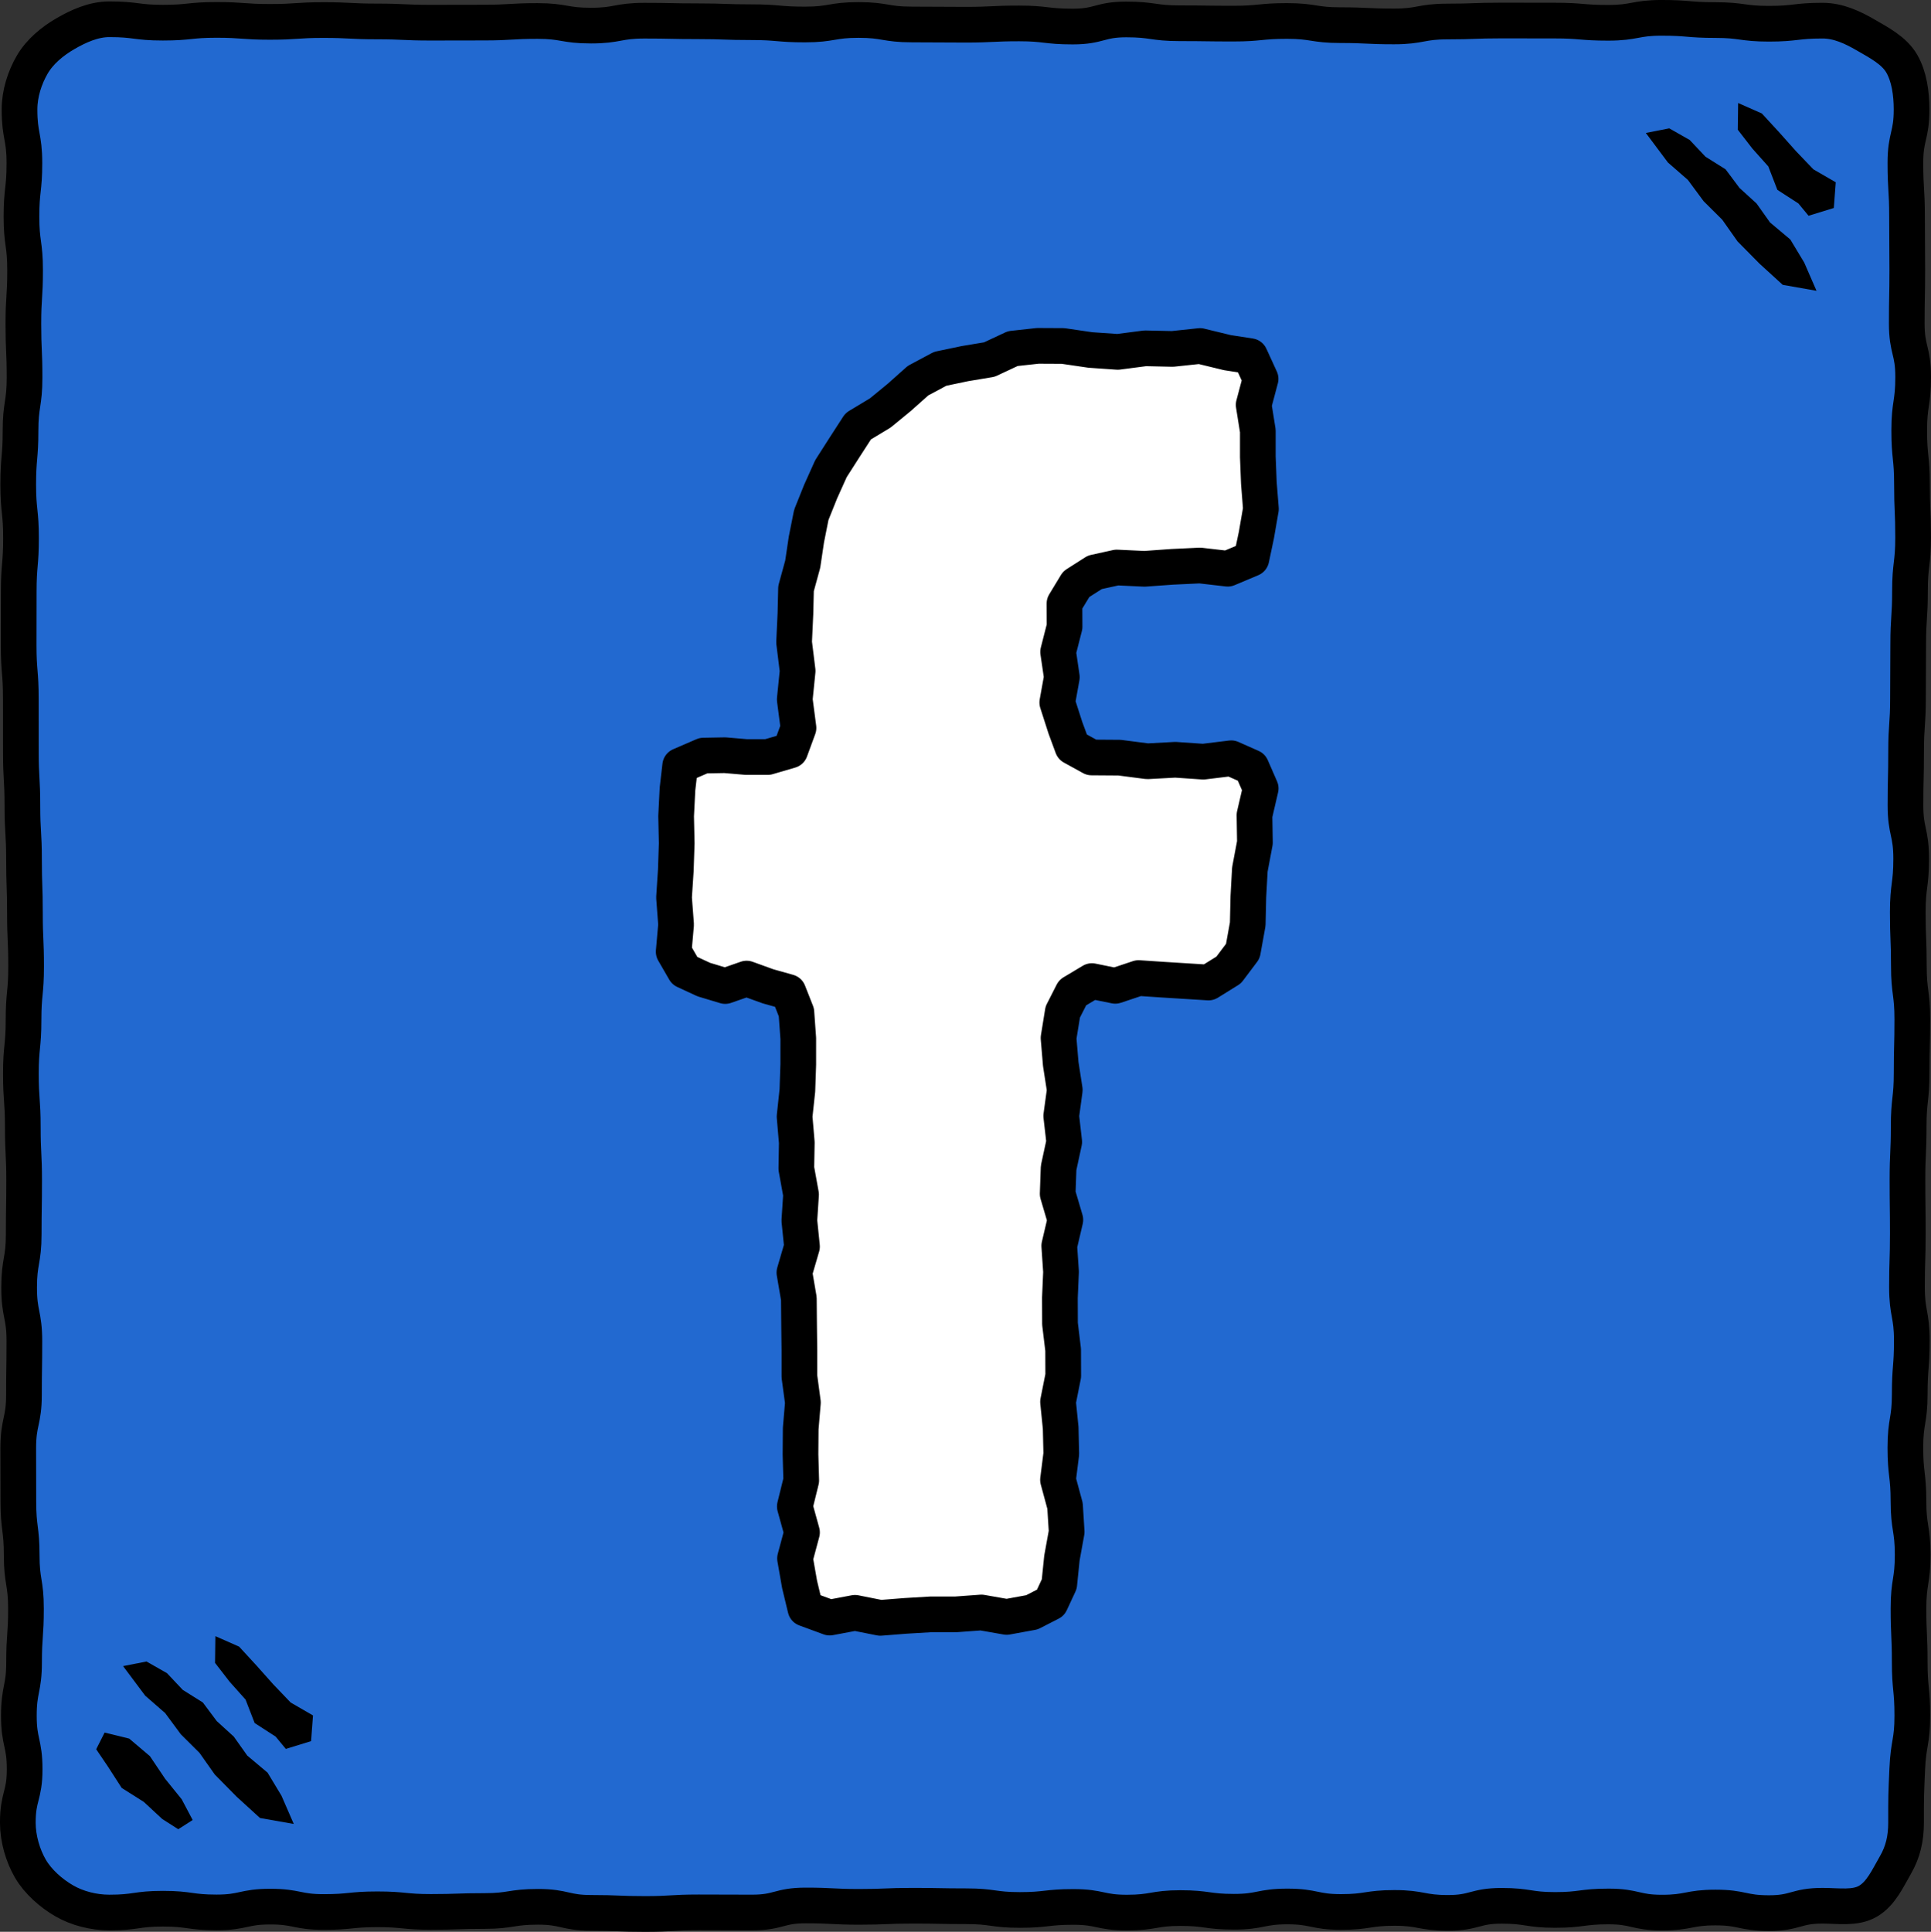 <?xml version="1.0" encoding="UTF-8" standalone="no"?>
<svg
   xmlns:dc="http://purl.org/dc/elements/1.1/"
   xmlns:cc="http://creativecommons.org/ns#"
   xmlns:rdf="http://www.w3.org/1999/02/22-rdf-syntax-ns#"
   xmlns:svg="http://www.w3.org/2000/svg"
   xmlns="http://www.w3.org/2000/svg"
   version="1.1"
   id="svg4207"
   viewBox="0 0 270.577 270.657"
   height="76.386mm"
   width="76.363mm">
  <rect x="0" y="0" width="270.577" height="270.657" fill="#333333" stroke="none"/>
  <defs
     id="defs4209" />
  <g
     transform="translate(-250.426,-305.605)"
     id="layer1">
    <g
       transform="matrix(1.25,0,0,-1.25,517.509,560.99)"
       id="g20">
      <path
         id="path22"
         style="fill:#2269d0;fill-opacity:1;fill-rule:evenodd;stroke:none"
         d="m 0,0 c 0,-1.779 -0.354,-3.283 -1.185,-4.72 -0.857,-1.482 -1.614,-3.22 -3.096,-4.078 -1.436,-0.831 -3.301,-0.5 -5.08,-0.5 -2.997,0 -2.997,-0.826 -5.994,-0.826 -2.999,0 -2.999,0.627 -5.997,0.627 -3.001,0 -3.001,-0.572 -6.002,-0.572 -2.998,0 -2.998,0.69 -5.997,0.69 -2.998,0 -2.998,-0.389 -5.996,-0.389 -2.999,0 -2.999,0.462 -5.998,0.462 -3,0 -3,-0.791 -6.001,-0.791 -2.998,0 -2.998,0.555 -5.997,0.555 -2.999,0 -2.999,-0.455 -5.999,-0.455 -3,0 -3,0.618 -6.001,0.618 -2.999,0 -2.999,-0.593 -5.998,-0.593 -3.001,0 -3.001,0.413 -6.001,0.413 -3,0 -3,-0.508 -6,-0.508 -3.001,0 -3.001,0.637 -6.001,0.637 -3,0 -3,-0.34 -6,-0.34 -3.001,0 -3.001,0.416 -6.003,0.416 -3,0 -3,0.057 -6,0.057 -3.001,0 -3.001,-0.125 -6.003,-0.125 -3.001,0 -3.001,0.155 -6.003,0.155 -3.001,0 -3.001,-0.789 -6.002,-0.789 -3.002,0 -3.002,0.016 -6.003,0.016 -3.001,0 -3.001,-0.178 -6.003,-0.178 -2.999,0 -2.999,0.122 -5.998,0.122 -3,0 -3,0.679 -6.001,0.679 -3.002,0 -3.002,-0.47 -6.003,-0.47 -3.002,0 -3.002,-0.103 -6.004,-0.103 -3.002,0 -3.002,0.294 -6.003,0.294 -3.003,0 -3.003,-0.304 -6.005,-0.304 -3.001,0 -3.001,0.605 -6.002,0.605 -3.003,0 -3.003,-0.652 -6.007,-0.652 -3.005,0 -3.005,0.417 -6.011,0.417 -3.006,0 -3.006,-0.429 -6.011,-0.429 -1.78,0 -3.617,0.476 -5.053,1.308 -1.483,0.857 -2.956,2.15 -3.813,3.632 -0.831,1.437 -1.396,3.34 -1.396,5.119 0,2.997 0.764,2.997 0.764,5.995 0,2.998 -0.648,2.998 -0.648,5.996 0,3.001 0.583,3.001 0.583,6.002 0,2.998 0.214,2.998 0.214,5.997 0,2.998 -0.48,2.998 -0.48,5.996 0,2.999 -0.373,2.999 -0.373,5.998 0,3 -0.012,3 -0.012,6.001 0,2.998 0.639,2.998 0.639,5.997 0,2.999 0.046,2.999 0.046,5.999 0,3 -0.587,3 -0.587,6.001 0,2.999 0.514,2.999 0.514,5.998 0,3 0.047,3 0.047,6.001 0,3 -0.149,3 -0.149,6 0,3 -0.215,3 -0.215,6.001 0,3 0.298,3 0.298,6 0,3.001 0.289,3.001 0.289,6.002 0,3.001 -0.134,3.001 -0.134,6.001 0,3.001 -0.103,3.001 -0.103,6.003 0,3.001 -0.18,3.001 -0.18,6.003 0,3.001 -0.171,3.001 -0.171,6.002 0,3.001 -0.005,3.001 -0.005,6.003 0,3.001 -0.244,3.001 -0.244,6.003 0,2.999 0.009,2.999 0.009,5.998 0,3 0.255,3 0.255,6.001 0,3.001 -0.311,3.001 -0.311,6.003 0,3.002 0.257,3.002 0.257,6.003 0,3.002 0.451,3.002 0.451,6.004 0,3.002 -0.132,3.002 -0.132,6.005 0,3.001 0.192,3.001 0.192,6.002 0,3.003 -0.406,3.003 -0.406,6.006 0,3.006 0.329,3.006 0.329,6.012 0,3.005 -0.547,3.005 -0.547,6.011 0,1.779 0.583,3.562 1.414,4.999 0.857,1.482 2.269,2.643 3.751,3.5 1.437,0.831 3.127,1.605 4.907,1.605 2.997,0 2.997,-0.382 5.994,-0.382 2.998,0 2.998,0.311 5.997,0.311 3,0 3,-0.221 6.001,-0.221 2.999,0 2.999,0.203 5.997,0.203 2.999,0 2.999,-0.156 5.997,-0.156 2.999,0 2.999,-0.139 5.998,-0.139 3.001,0 3.001,0.01 6.001,0.01 2.998,0 2.998,0.179 5.997,0.179 2.999,0 2.999,-0.516 5.999,-0.516 3,0 3,0.551 6.001,0.551 2.999,0 2.999,-0.064 5.998,-0.064 3.001,0 3.001,-0.106 6.001,-0.106 3,0 3,-0.257 6,-0.257 3.001,0 3.001,0.507 6.001,0.507 3,0 3,-0.505 6,-0.505 3.002,0 3.002,-0.026 6.003,-0.026 3,0 3,0.144 6,0.144 3.002,0 3.002,-0.35 6.003,-0.35 3.001,0 3.001,0.796 6.003,0.796 3.001,0 3.001,-0.427 6.002,-0.427 3.001,0 3.001,-0.042 6.003,-0.042 3.001,0 3.001,0.297 6.003,0.297 2.999,0 2.999,-0.468 5.998,-0.468 3,0 3,-0.143 6.001,-0.143 3.001,0 3.001,0.552 6.003,0.552 3.002,0 3.002,0.111 6.004,0.111 3.001,0 3.001,-0.007 6.003,-0.007 3.002,0 3.002,-0.248 6.005,-0.248 3.001,0 3.001,0.556 6.002,0.556 3.003,0 3.003,-0.25 6.007,-0.25 3.006,0 3.006,-0.412 6.011,-0.412 3.005,0 3.005,0.346 6.011,0.346 1.779,0 3.384,-0.765 4.821,-1.597 1.482,-0.857 3.202,-1.742 4.06,-3.224 0.831,-1.436 1.098,-3.348 1.098,-5.127 0,-2.997 -0.691,-2.997 -0.691,-5.995 0,-2.998 0.182,-2.998 0.182,-5.996 0,-3.001 0.028,-3.001 0.028,-6.002 0,-2.998 -0.058,-2.998 -0.058,-5.997 0,-2.998 0.716,-2.998 0.716,-5.996 0,-2.999 -0.441,-2.999 -0.441,-5.998 0,-3 0.307,-3 0.307,-6.001 0,-2.998 0.129,-2.998 0.129,-5.997 0,-3 -0.351,-3 -0.351,-5.999 0,-3.001 -0.198,-3.001 -0.198,-6.001 0,-2.999 -0.025,-2.999 -0.025,-5.998 0,-3.001 -0.211,-3.001 -0.211,-6.001 0,-3 -0.071,-3 -0.071,-6 0,-3 0.64,-3 0.64,-6.001 0,-3 -0.381,-3 -0.381,-6 0,-3.001 0.12,-3.001 0.12,-6.002 0,-3.001 0.387,-3.001 0.387,-6.001 0,-3.001 -0.076,-3.001 -0.076,-6.003 0,-3.001 -0.33,-3.001 -0.33,-6.003 0,-3.001 -0.136,-3.001 -0.136,-6.002 0,-3.001 0.039,-3.001 0.039,-6.003 0,-3.001 -0.094,-3.001 -0.094,-6.003 0,-2.999 0.543,-2.999 0.543,-5.998 0,-3 -0.234,-3 -0.234,-6.001 0,-3.001 -0.488,-3.001 -0.488,-6.003 0,-3.002 0.347,-3.002 0.347,-6.003 0,-3.002 0.469,-3.002 0.469,-6.004 0,-3.002 -0.467,-3.002 -0.467,-6.005 0,-3.001 0.137,-3.001 0.137,-6.002 0,-3.003 0.291,-3.003 0.291,-6.007 C 0.701,9.017 0.268,9.026 0.133,6.023 -0.001,3.011 0,3.006 0,0" />
    </g>
    <g
       transform="matrix(1.25,0,0,-1.25,517.509,560.99)"
       id="g24">
      <path
         id="path26"
         style="fill:none;stroke:#000000;stroke-width:4;stroke-linecap:round;stroke-linejoin:round;stroke-miterlimit:10;stroke-dasharray:none;stroke-opacity:1"
         d="m 0,0 c 0,-1.779 -0.354,-3.283 -1.185,-4.72 -0.857,-1.482 -1.614,-3.22 -3.096,-4.078 -1.436,-0.831 -3.301,-0.5 -5.08,-0.5 -2.997,0 -2.997,-0.826 -5.994,-0.826 -2.999,0 -2.999,0.627 -5.997,0.627 -3.001,0 -3.001,-0.572 -6.002,-0.572 -2.998,0 -2.998,0.69 -5.997,0.69 -2.998,0 -2.998,-0.389 -5.996,-0.389 -2.999,0 -2.999,0.462 -5.998,0.462 -3,0 -3,-0.791 -6.001,-0.791 -2.998,0 -2.998,0.555 -5.997,0.555 -2.999,0 -2.999,-0.455 -5.999,-0.455 -3,0 -3,0.618 -6.001,0.618 -2.999,0 -2.999,-0.593 -5.998,-0.593 -3.001,0 -3.001,0.413 -6.001,0.413 -3,0 -3,-0.508 -6,-0.508 -3.001,0 -3.001,0.637 -6.001,0.637 -3,0 -3,-0.34 -6,-0.34 -3.001,0 -3.001,0.416 -6.003,0.416 -3,0 -3,0.057 -6,0.057 -3.001,0 -3.001,-0.125 -6.003,-0.125 -3.001,0 -3.001,0.155 -6.003,0.155 -3.001,0 -3.001,-0.789 -6.002,-0.789 -3.002,0 -3.002,0.016 -6.003,0.016 -3.001,0 -3.001,-0.178 -6.003,-0.178 -2.999,0 -2.999,0.122 -5.998,0.122 -3,0 -3,0.679 -6.001,0.679 -3.002,0 -3.002,-0.47 -6.003,-0.47 -3.002,0 -3.002,-0.103 -6.004,-0.103 -3.002,0 -3.002,0.294 -6.003,0.294 -3.003,0 -3.003,-0.304 -6.005,-0.304 -3.001,0 -3.001,0.605 -6.002,0.605 -3.003,0 -3.003,-0.652 -6.007,-0.652 -3.005,0 -3.005,0.417 -6.011,0.417 -3.006,0 -3.006,-0.429 -6.011,-0.429 -1.78,0 -3.617,0.476 -5.053,1.308 -1.483,0.857 -2.956,2.15 -3.813,3.632 -0.831,1.437 -1.396,3.34 -1.396,5.119 0,2.997 0.764,2.997 0.764,5.995 0,2.998 -0.648,2.998 -0.648,5.996 0,3.001 0.583,3.001 0.583,6.002 0,2.998 0.214,2.998 0.214,5.997 0,2.998 -0.48,2.998 -0.48,5.996 0,2.999 -0.373,2.999 -0.373,5.998 0,3 -0.012,3 -0.012,6.001 0,2.998 0.639,2.998 0.639,5.997 0,2.999 0.046,2.999 0.046,5.999 0,3 -0.587,3 -0.587,6.001 0,2.999 0.514,2.999 0.514,5.998 0,3 0.047,3 0.047,6.001 0,3 -0.149,3 -0.149,6 0,3 -0.215,3 -0.215,6.001 0,3 0.298,3 0.298,6 0,3.001 0.289,3.001 0.289,6.002 0,3.001 -0.134,3.001 -0.134,6.001 0,3.001 -0.103,3.001 -0.103,6.003 0,3.001 -0.18,3.001 -0.18,6.003 0,3.001 -0.171,3.001 -0.171,6.002 0,3.001 -0.005,3.001 -0.005,6.003 0,3.001 -0.244,3.001 -0.244,6.003 0,2.999 0.009,2.999 0.009,5.998 0,3 0.255,3 0.255,6.001 0,3.001 -0.311,3.001 -0.311,6.003 0,3.002 0.257,3.002 0.257,6.003 0,3.002 0.451,3.002 0.451,6.004 0,3.002 -0.132,3.002 -0.132,6.005 0,3.001 0.192,3.001 0.192,6.002 0,3.003 -0.406,3.003 -0.406,6.006 0,3.006 0.329,3.006 0.329,6.012 0,3.005 -0.547,3.005 -0.547,6.011 0,1.779 0.583,3.562 1.414,4.999 0.857,1.482 2.269,2.643 3.751,3.5 1.437,0.831 3.127,1.605 4.907,1.605 2.997,0 2.997,-0.382 5.994,-0.382 2.998,0 2.998,0.311 5.997,0.311 3,0 3,-0.221 6.001,-0.221 2.999,0 2.999,0.203 5.997,0.203 2.999,0 2.999,-0.156 5.997,-0.156 2.999,0 2.999,-0.139 5.998,-0.139 3.001,0 3.001,0.01 6.001,0.01 2.998,0 2.998,0.179 5.997,0.179 2.999,0 2.999,-0.516 5.999,-0.516 3,0 3,0.551 6.001,0.551 2.999,0 2.999,-0.064 5.998,-0.064 3.001,0 3.001,-0.106 6.001,-0.106 3,0 3,-0.257 6,-0.257 3.001,0 3.001,0.507 6.001,0.507 3,0 3,-0.505 6,-0.505 3.002,0 3.002,-0.026 6.003,-0.026 3,0 3,0.144 6,0.144 3.002,0 3.002,-0.35 6.003,-0.35 3.001,0 3.001,0.796 6.003,0.796 3.001,0 3.001,-0.427 6.002,-0.427 3.001,0 3.001,-0.042 6.003,-0.042 3.001,0 3.001,0.297 6.003,0.297 2.999,0 2.999,-0.468 5.998,-0.468 3,0 3,-0.143 6.001,-0.143 3.001,0 3.001,0.552 6.003,0.552 3.002,0 3.002,0.111 6.004,0.111 3.001,0 3.001,-0.007 6.003,-0.007 3.002,0 3.002,-0.248 6.005,-0.248 3.001,0 3.001,0.556 6.002,0.556 3.003,0 3.003,-0.25 6.007,-0.25 3.006,0 3.006,-0.412 6.011,-0.412 3.005,0 3.005,0.346 6.011,0.346 1.779,0 3.384,-0.765 4.821,-1.597 1.482,-0.857 3.202,-1.742 4.06,-3.224 0.831,-1.436 1.098,-3.348 1.098,-5.127 0,-2.997 -0.691,-2.997 -0.691,-5.995 0,-2.998 0.182,-2.998 0.182,-5.996 0,-3.001 0.028,-3.001 0.028,-6.002 0,-2.998 -0.058,-2.998 -0.058,-5.997 0,-2.998 0.716,-2.998 0.716,-5.996 0,-2.999 -0.441,-2.999 -0.441,-5.998 0,-3 0.307,-3 0.307,-6.001 0,-2.998 0.129,-2.998 0.129,-5.997 0,-3 -0.351,-3 -0.351,-5.999 0,-3.001 -0.198,-3.001 -0.198,-6.001 0,-2.999 -0.025,-2.999 -0.025,-5.998 0,-3.001 -0.211,-3.001 -0.211,-6.001 0,-3 -0.071,-3 -0.071,-6 0,-3 0.64,-3 0.64,-6.001 0,-3 -0.381,-3 -0.381,-6 0,-3.001 0.12,-3.001 0.12,-6.002 0,-3.001 0.387,-3.001 0.387,-6.001 0,-3.001 -0.076,-3.001 -0.076,-6.003 0,-3.001 -0.33,-3.001 -0.33,-6.003 0,-3.001 -0.136,-3.001 -0.136,-6.002 0,-3.001 0.039,-3.001 0.039,-6.003 0,-3.001 -0.094,-3.001 -0.094,-6.003 0,-2.999 0.543,-2.999 0.543,-5.998 0,-3 -0.234,-3 -0.234,-6.001 0,-3.001 -0.488,-3.001 -0.488,-6.003 0,-3.002 0.347,-3.002 0.347,-6.003 0,-3.002 0.469,-3.002 0.469,-6.004 0,-3.002 -0.467,-3.002 -0.467,-6.005 0,-3.001 0.137,-3.001 0.137,-6.002 0,-3.003 0.291,-3.003 0.291,-6.007 C 0.701,9.017 0.268,9.026 0.133,6.023 -0.001,3.011 0,3.006 0,0 Z" />
    </g>
    <g
       transform="matrix(1.25,0,0,-1.25,424.577,438.869)"
       id="g28">
      <path
         id="path30"
         style="fill:#ffffff;fill-opacity:1;fill-rule:nonzero;stroke:none"
         d="m 0,0 -1.588,-2.111 -2.26,-1.403 -2.612,0.162 -2.612,0.163 -2.613,0.176 -2.616,-0.872 -2.617,0.531 -2.165,-1.296 -1.104,-2.168 -0.472,-2.912 0.246,-2.914 0.452,-2.913 -0.396,-2.912 0.333,-2.911 -0.628,-2.91 -0.104,-2.911 0.859,-2.913 -0.682,-2.911 0.198,-2.914 -0.126,-2.914 0.011,-2.915 0.352,-2.913 0.009,-2.915 -0.581,-2.917 0.295,-2.916 0.069,-2.913 -0.368,-2.917 0.789,-2.916 0.182,-2.917 -0.531,-2.923 -0.299,-2.923 -0.972,-2.092 -2.091,-1.073 -2.832,-0.518 -2.834,0.497 -2.829,-0.207 -2.833,-0.002 -2.833,-0.168 -2.834,-0.224 -2.84,0.564 -2.837,-0.534 -2.721,1.001 -0.654,2.718 -0.511,2.912 0.783,2.915 -0.806,2.911 0.719,2.913 -0.082,2.911 0.023,2.909 0.247,2.911 -0.392,2.914 -0.002,2.911 -0.035,2.914 -0.026,2.913 -0.499,2.915 0.851,2.914 -0.297,2.915 0.191,2.917 -0.528,2.915 0.051,2.913 -0.249,2.916 0.314,2.917 0.099,2.918 10e-4,2.922 -0.21,2.922 -0.898,2.278 -2.282,0.641 -2.399,0.867 -2.402,-0.835 -2.404,0.724 -2.137,0.99 -1.233,2.135 0.268,3.035 -0.23,3.038 0.199,3.039 0.102,3.04 -0.067,3.044 0.155,3.045 0.302,2.611 2.61,1.128 2.4,0.044 2.403,-0.205 2.404,0 2.518,0.737 0.925,2.521 -0.418,3.198 0.323,3.199 -0.397,3.203 0.149,3.204 0.068,2.82 0.751,2.74 0.412,2.765 0.55,2.76 1.048,2.612 1.155,2.566 1.516,2.371 1.539,2.38 2.476,1.492 2.127,1.745 2.105,1.875 2.484,1.328 2.768,0.579 2.742,0.457 2.623,1.227 2.808,0.309 2.826,-0.014 3.066,-0.449 3.069,-0.213 3.072,0.399 3.072,-0.067 3.077,0.327 3.074,-0.746 L 0.82,66.693 1.988,64.146 1.214,61.232 1.68,58.317 1.68,55.4 1.795,52.483 2.026,49.563 1.52,46.64 0.958,43.985 -1.695,42.868 -4.802,43.226 -7.91,43.08 l -3.112,-0.223 -3.112,0.146 -2.458,-0.541 -2.086,-1.33 -1.317,-2.173 0.011,-2.585 -0.723,-2.833 0.416,-2.833 -0.511,-2.838 0.912,-2.837 0.791,-2.141 2.144,-1.18 3.128,-0.022 3.129,-0.405 3.129,0.168 3.134,-0.214 3.133,0.383 L 0.96,20.619 2,18.24 1.305,15.242 1.354,12.165 0.786,9.15 0.618,6.094 0.548,3.027 0,0 Z" />
    </g>
    <g
       transform="matrix(1.25,0,0,-1.25,424.577,438.869)"
       id="g32">
      <path
         id="path34"
         style="fill:none;stroke:#000000;stroke-width:4;stroke-linecap:round;stroke-linejoin:round;stroke-miterlimit:10;stroke-dasharray:none;stroke-opacity:1"
         d="m 0,0 -1.588,-2.111 -2.26,-1.403 -2.612,0.162 -2.612,0.163 -2.613,0.176 -2.616,-0.872 -2.617,0.531 -2.165,-1.296 -1.104,-2.168 -0.472,-2.912 0.246,-2.914 0.452,-2.913 -0.396,-2.912 0.333,-2.911 -0.628,-2.91 -0.104,-2.911 0.859,-2.913 -0.682,-2.911 0.198,-2.914 -0.126,-2.914 0.011,-2.915 0.352,-2.913 0.009,-2.915 -0.581,-2.917 0.295,-2.916 0.069,-2.913 -0.368,-2.917 0.789,-2.916 0.182,-2.917 -0.531,-2.923 -0.299,-2.923 -0.972,-2.092 -2.091,-1.073 -2.832,-0.518 -2.834,0.497 -2.829,-0.207 -2.833,-0.002 -2.833,-0.168 -2.834,-0.224 -2.84,0.564 -2.837,-0.534 -2.721,1.001 -0.654,2.718 -0.511,2.912 0.783,2.915 -0.806,2.911 0.719,2.913 -0.082,2.911 0.023,2.909 0.247,2.911 -0.392,2.914 -0.002,2.911 -0.035,2.914 -0.026,2.913 -0.499,2.915 0.851,2.914 -0.297,2.915 0.191,2.917 -0.528,2.915 0.051,2.913 -0.249,2.916 0.314,2.917 0.099,2.918 10e-4,2.922 -0.21,2.922 -0.898,2.278 -2.282,0.641 -2.399,0.867 -2.402,-0.835 -2.404,0.724 -2.137,0.99 -1.233,2.135 0.268,3.035 -0.23,3.038 0.199,3.039 0.102,3.04 -0.067,3.044 0.155,3.045 0.302,2.611 2.61,1.128 2.4,0.044 2.403,-0.205 2.404,0 2.518,0.737 0.925,2.521 -0.418,3.198 0.323,3.199 -0.397,3.203 0.149,3.204 0.068,2.82 0.751,2.74 0.412,2.765 0.55,2.76 1.048,2.612 1.155,2.566 1.516,2.371 1.539,2.38 2.476,1.492 2.127,1.745 2.105,1.875 2.484,1.328 2.768,0.579 2.742,0.457 2.623,1.227 2.808,0.309 2.826,-0.014 3.066,-0.449 3.069,-0.213 3.072,0.399 3.072,-0.067 3.077,0.327 3.074,-0.746 L 0.82,66.693 1.988,64.146 1.214,61.232 1.68,58.317 1.68,55.4 1.795,52.483 2.026,49.563 1.52,46.64 0.958,43.985 -1.695,42.868 -4.802,43.226 -7.91,43.08 l -3.112,-0.223 -3.112,0.146 -2.458,-0.541 -2.086,-1.33 -1.317,-2.173 0.011,-2.585 -0.723,-2.833 0.416,-2.833 -0.511,-2.838 0.912,-2.837 0.791,-2.141 2.144,-1.18 3.128,-0.022 3.129,-0.405 3.129,0.168 3.134,-0.214 3.133,0.383 L 0.96,20.619 2,18.24 1.305,15.242 1.354,12.165 0.786,9.15 0.618,6.094 0.548,3.027 0,0 Z" />
    </g>
    <g
       transform="matrix(1.25,0,0,-1.25,267.671,539.038)"
       id="g36">
      <path
         id="path38"
         style="fill:#000000;fill-opacity:1;fill-rule:evenodd;stroke:none"
         d="m 0,0 2.625,0.517 2.292,-1.303 1.771,-1.877 2.253,-1.413 1.558,-2.085 1.913,-1.742 1.509,-2.126 2.277,-1.913 1.559,-2.586 1.377,-3.164 -3.786,0.668 -2.602,2.373 -2.464,2.497 -1.713,2.428 -2.092,2.08 -1.76,2.382 L 2.479,-3.313 0,0 Z" />
    </g>
    <g
       transform="matrix(1.25,0,0,-1.25,280.604,534.841)"
       id="g40">
      <path
         id="path42"
         style="fill:#000000;fill-opacity:1;fill-rule:evenodd;stroke:none"
         d="m 0,0 2.66,-1.174 1.946,-2.116 1.881,-2.109 1.951,-2.038 2.506,-1.451 -0.216,-2.878 -2.832,-0.872 -1.139,1.379 -2.356,1.524 -1.017,2.626 -1.783,1.997 -1.638,2.117 L 0,0 Z" />
    </g>
    <g
       transform="matrix(1.25,0,0,-1.25,265.084,548.348)"
       id="g44">
      <path
         id="path46"
         style="fill:#000000;fill-opacity:1;fill-rule:evenodd;stroke:none"
         d="m 0,0 2.756,-0.676 2.32,-1.967 1.704,-2.533 1.859,-2.299 1.232,-2.327 -1.616,-1.031 -1.797,1.145 -2.06,1.913 -2.484,1.571 -1.549,2.401 -1.31,1.934 L 0,0 Z" />
    </g>
    <g
       transform="matrix(1.25,0,0,-1.25,481.045,324.232)"
       id="g48">
      <path
         id="path50"
         style="fill:#000000;fill-opacity:1;fill-rule:evenodd;stroke:none"
         d="m 0,0 2.625,0.517 2.292,-1.303 1.771,-1.876 2.253,-1.414 1.558,-2.084 1.913,-1.743 1.509,-2.126 2.277,-1.913 1.559,-2.586 1.377,-3.163 -3.786,0.667 -2.602,2.374 -2.464,2.496 -1.713,2.428 -2.092,2.08 L 4.716,-5.264 2.479,-3.313 0,0 Z" />
    </g>
    <g
       transform="matrix(1.25,0,0,-1.25,493.978,320.035)"
       id="g52">
      <path
         id="path54"
         style="fill:#000000;fill-opacity:1;fill-rule:evenodd;stroke:none"
         d="m 0,0 2.66,-1.174 1.946,-2.116 1.881,-2.109 1.951,-2.037 2.506,-1.451 -0.216,-2.879 -2.832,-0.872 -1.139,1.379 -2.356,1.524 -1.017,2.626 -1.783,1.998 -1.638,2.116 L 0,0 Z" />
    </g>
  </g>
</svg>
